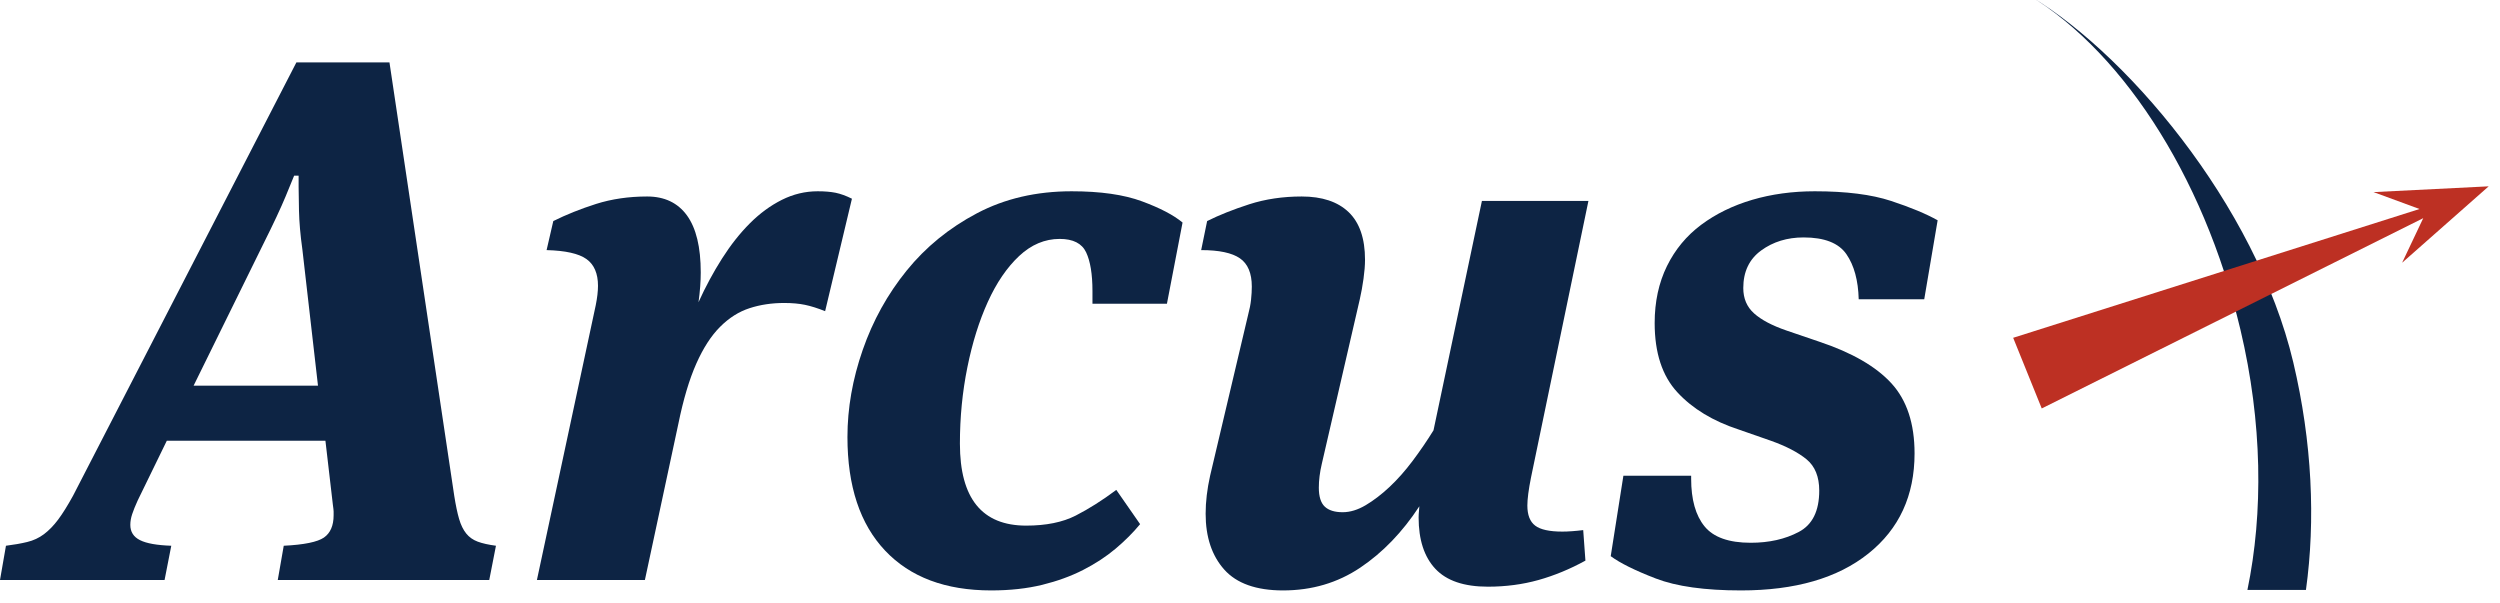 <svg width="141px" height="34px" viewBox="0 0 141 34" version="1.1" xmlns="http://www.w3.org/2000/svg" xmlns:xlink="http://www.w3.org/1999/xlink">
    <!-- Generator: Sketch 59.1 (86144) - https://sketch.com -->
    <title>logo-arc</title>
    <desc>Created with Sketch.</desc>
    <g id="Responsive-Template" stroke="none" stroke-width="1" fill="none" fill-rule="evenodd">
        <g id="ARC-Conventions" transform="translate(-86, -85)">
            <g id="logo-arc" transform="translate(86, 85)">
                <g id="logo-arc-rgb-colour" transform="translate(0, -1)">
                    <g id="Group-8" fill="#0D2444">
                        <path d="M10.92,22.75 L17.934,22.75 L17.053,15.063 C16.939,14.251 16.877,13.524 16.863,12.88 C16.848,12.236 16.842,11.788 16.842,11.535 L16.842,10.906 L16.59,10.906 C16.533,11.046 16.373,11.438 16.107,12.082 C15.84,12.726 15.428,13.608 14.868,14.727 L10.92,22.75 Z M18.354,25.857 L9.408,25.857 L7.77,29.218 C7.63,29.525 7.524,29.785 7.456,29.994 C7.385,30.205 7.35,30.408 7.35,30.604 C7.35,30.996 7.532,31.282 7.896,31.464 C8.259,31.648 8.848,31.752 9.66,31.78 L9.282,33.712 L0,33.712 L0.336,31.78 C0.784,31.724 1.184,31.654 1.533,31.569 C1.884,31.485 2.199,31.338 2.478,31.129 C2.758,30.919 3.024,30.645 3.276,30.31 C3.528,29.974 3.808,29.525 4.116,28.966 L16.716,4.521 L21.966,4.521 L25.62,28.966 C25.704,29.498 25.795,29.932 25.893,30.268 C25.991,30.604 26.124,30.876 26.292,31.087 C26.46,31.296 26.677,31.45 26.943,31.549 C27.208,31.648 27.553,31.724 27.972,31.78 L27.594,33.712 L15.666,33.712 L16.003,31.78 C17.15,31.724 17.906,31.569 18.27,31.318 C18.633,31.066 18.816,30.645 18.816,30.057 L18.816,29.848 C18.816,29.792 18.802,29.666 18.774,29.469 L18.354,25.857 L18.354,25.857 Z" id="Fill-1"></path>
                        <path d="M33.6,18.213 C33.684,17.794 33.727,17.43 33.727,17.121 C33.727,16.423 33.509,15.918 33.075,15.61 C32.641,15.301 31.892,15.134 30.828,15.106 L31.206,13.468 C31.934,13.105 32.74,12.782 33.621,12.501 C34.503,12.223 35.462,12.082 36.499,12.082 C37.478,12.082 38.227,12.438 38.746,13.152 C39.263,13.866 39.522,14.938 39.522,16.366 C39.522,16.869 39.481,17.43 39.396,18.045 C39.788,17.179 40.229,16.359 40.719,15.588 C41.208,14.819 41.733,14.155 42.294,13.594 C42.854,13.034 43.455,12.593 44.1,12.27 C44.744,11.949 45.416,11.788 46.116,11.788 C46.508,11.788 46.844,11.816 47.124,11.871 C47.404,11.929 47.712,12.039 48.049,12.207 L46.537,18.55 C46.116,18.382 45.738,18.263 45.402,18.193 C45.066,18.123 44.673,18.088 44.227,18.088 C43.526,18.088 42.875,18.186 42.274,18.382 C41.67,18.578 41.118,18.927 40.615,19.432 C40.11,19.935 39.662,20.629 39.271,21.51 C38.878,22.393 38.542,23.52 38.262,24.891 L36.372,33.712 L30.282,33.712 L33.6,18.213" id="Fill-3"></path>
                        <path d="M60.439,11.788 C62.062,11.788 63.385,11.976 64.408,12.355 C65.43,12.732 66.193,13.132 66.696,13.551 L65.815,18.13 L61.615,18.13 L61.615,17.416 C61.615,16.464 61.495,15.735 61.258,15.232 C61.019,14.727 60.523,14.475 59.767,14.475 C58.927,14.475 58.163,14.798 57.477,15.441 C56.791,16.086 56.203,16.948 55.714,18.025 C55.224,19.103 54.838,20.335 54.559,21.72 C54.278,23.107 54.139,24.542 54.139,26.025 C54.139,29.106 55.384,30.645 57.877,30.645 C58.996,30.645 59.928,30.457 60.67,30.079 C61.411,29.7 62.174,29.218 62.959,28.63 L64.302,30.562 C63.91,31.038 63.448,31.5 62.917,31.948 C62.384,32.395 61.775,32.794 61.09,33.144 C60.403,33.495 59.633,33.775 58.78,33.985 C57.925,34.194 56.966,34.3 55.902,34.3 C53.326,34.3 51.331,33.55 49.918,32.052 C48.503,30.555 47.796,28.419 47.796,25.648 C47.796,24.024 48.083,22.386 48.658,20.733 C49.231,19.082 50.058,17.591 51.136,16.26 C52.213,14.931 53.536,13.853 55.105,13.026 C56.672,12.201 58.45,11.788 60.439,11.788" id="Fill-4"></path>
                        <path d="M80.052,29.554 C79.1,31.01 77.987,32.165 76.713,33.019 C75.439,33.872 73.989,34.3 72.366,34.3 C70.854,34.3 69.748,33.907 69.048,33.124 C68.348,32.34 67.998,31.29 67.998,29.974 C67.998,29.301 68.082,28.588 68.25,27.832 L70.393,18.76 C70.476,18.451 70.532,18.165 70.56,17.899 C70.588,17.632 70.602,17.388 70.602,17.163 C70.602,16.407 70.377,15.876 69.93,15.568 C69.482,15.26 68.754,15.106 67.746,15.106 L68.082,13.468 C68.754,13.132 69.545,12.816 70.455,12.522 C71.364,12.229 72.351,12.082 73.416,12.082 C74.564,12.082 75.446,12.375 76.062,12.963 C76.677,13.551 76.987,14.448 76.987,15.651 C76.987,15.961 76.958,16.317 76.902,16.722 C76.845,17.13 76.776,17.514 76.693,17.877 L74.55,27.16 C74.438,27.636 74.382,28.083 74.382,28.504 C74.382,29.007 74.494,29.364 74.718,29.575 C74.942,29.785 75.278,29.889 75.726,29.889 C76.146,29.889 76.58,29.757 77.028,29.491 C77.476,29.225 77.923,28.882 78.372,28.462 C78.82,28.041 79.254,27.552 79.674,26.991 C80.094,26.432 80.486,25.857 80.85,25.269 L83.58,12.333 L89.587,12.333 L86.352,27.916 C86.211,28.616 86.143,29.149 86.143,29.512 C86.143,30.044 86.29,30.422 86.584,30.645 C86.877,30.87 87.388,30.982 88.116,30.982 C88.284,30.982 88.466,30.975 88.662,30.96 C88.858,30.947 89.067,30.925 89.293,30.898 L89.418,32.619 C88.55,33.096 87.668,33.46 86.772,33.712 C85.876,33.963 84.924,34.089 83.916,34.089 C82.572,34.089 81.585,33.754 80.955,33.082 C80.325,32.41 80.01,31.444 80.01,30.183 C80.01,30.073 80.017,29.946 80.031,29.806 C80.045,29.666 80.052,29.582 80.052,29.554" id="Fill-5"></path>
                        <path d="M98.195,34.3 C96.151,34.3 94.548,34.075 93.386,33.627 C92.224,33.18 91.377,32.761 90.845,32.368 L91.559,27.832 L95.381,27.832 L95.381,28 C95.381,29.175 95.633,30.073 96.137,30.688 C96.641,31.305 97.509,31.612 98.741,31.612 C99.777,31.612 100.68,31.409 101.45,31.002 C102.22,30.598 102.605,29.82 102.605,28.671 C102.605,27.888 102.367,27.3 101.891,26.907 C101.415,26.516 100.743,26.167 99.875,25.857 L98.069,25.227 C96.613,24.751 95.458,24.051 94.605,23.127 C93.75,22.204 93.323,20.901 93.323,19.221 C93.323,18.018 93.555,16.948 94.016,16.008 C94.478,15.07 95.122,14.294 95.948,13.677 C96.774,13.062 97.733,12.593 98.825,12.27 C99.917,11.949 101.093,11.788 102.353,11.788 C104.117,11.788 105.552,11.969 106.658,12.333 C107.764,12.698 108.639,13.062 109.283,13.425 L108.527,17.877 L104.831,17.877 C104.803,16.813 104.572,15.966 104.138,15.337 C103.704,14.707 102.899,14.391 101.723,14.391 C100.799,14.391 100.001,14.637 99.33,15.126 C98.657,15.617 98.321,16.324 98.321,17.247 C98.321,17.835 98.524,18.312 98.93,18.675 C99.336,19.04 99.945,19.362 100.757,19.641 L102.605,20.271 C104.453,20.888 105.811,21.673 106.68,22.624 C107.547,23.575 107.981,24.891 107.981,26.571 C107.981,28.951 107.113,30.835 105.377,32.22 C103.641,33.607 101.247,34.3 98.195,34.3" id="Fill-6"></path>
                        <path d="M126.362,19.599 C127.602,24.832 127.657,29.919 126.754,34.274 L130.055,34.274 C130.6,30.353 130.409,25.95 129.341,21.437 C127.248,12.596 119.797,3.694 113.938,0.448 C119.451,3.501 124.273,10.776 126.362,19.599" id="Fill-7"></path>
                    </g>
                    <polyline id="Fill-9" fill="#BD3023" points="140.362 11.509 133.867 11.835 136.462 12.788 113.543 20.052 115.154 24.037 136.671 13.304 135.479 15.819 140.362 11.509"></polyline>
                </g>
            </g>
        </g>
    </g>
</svg>